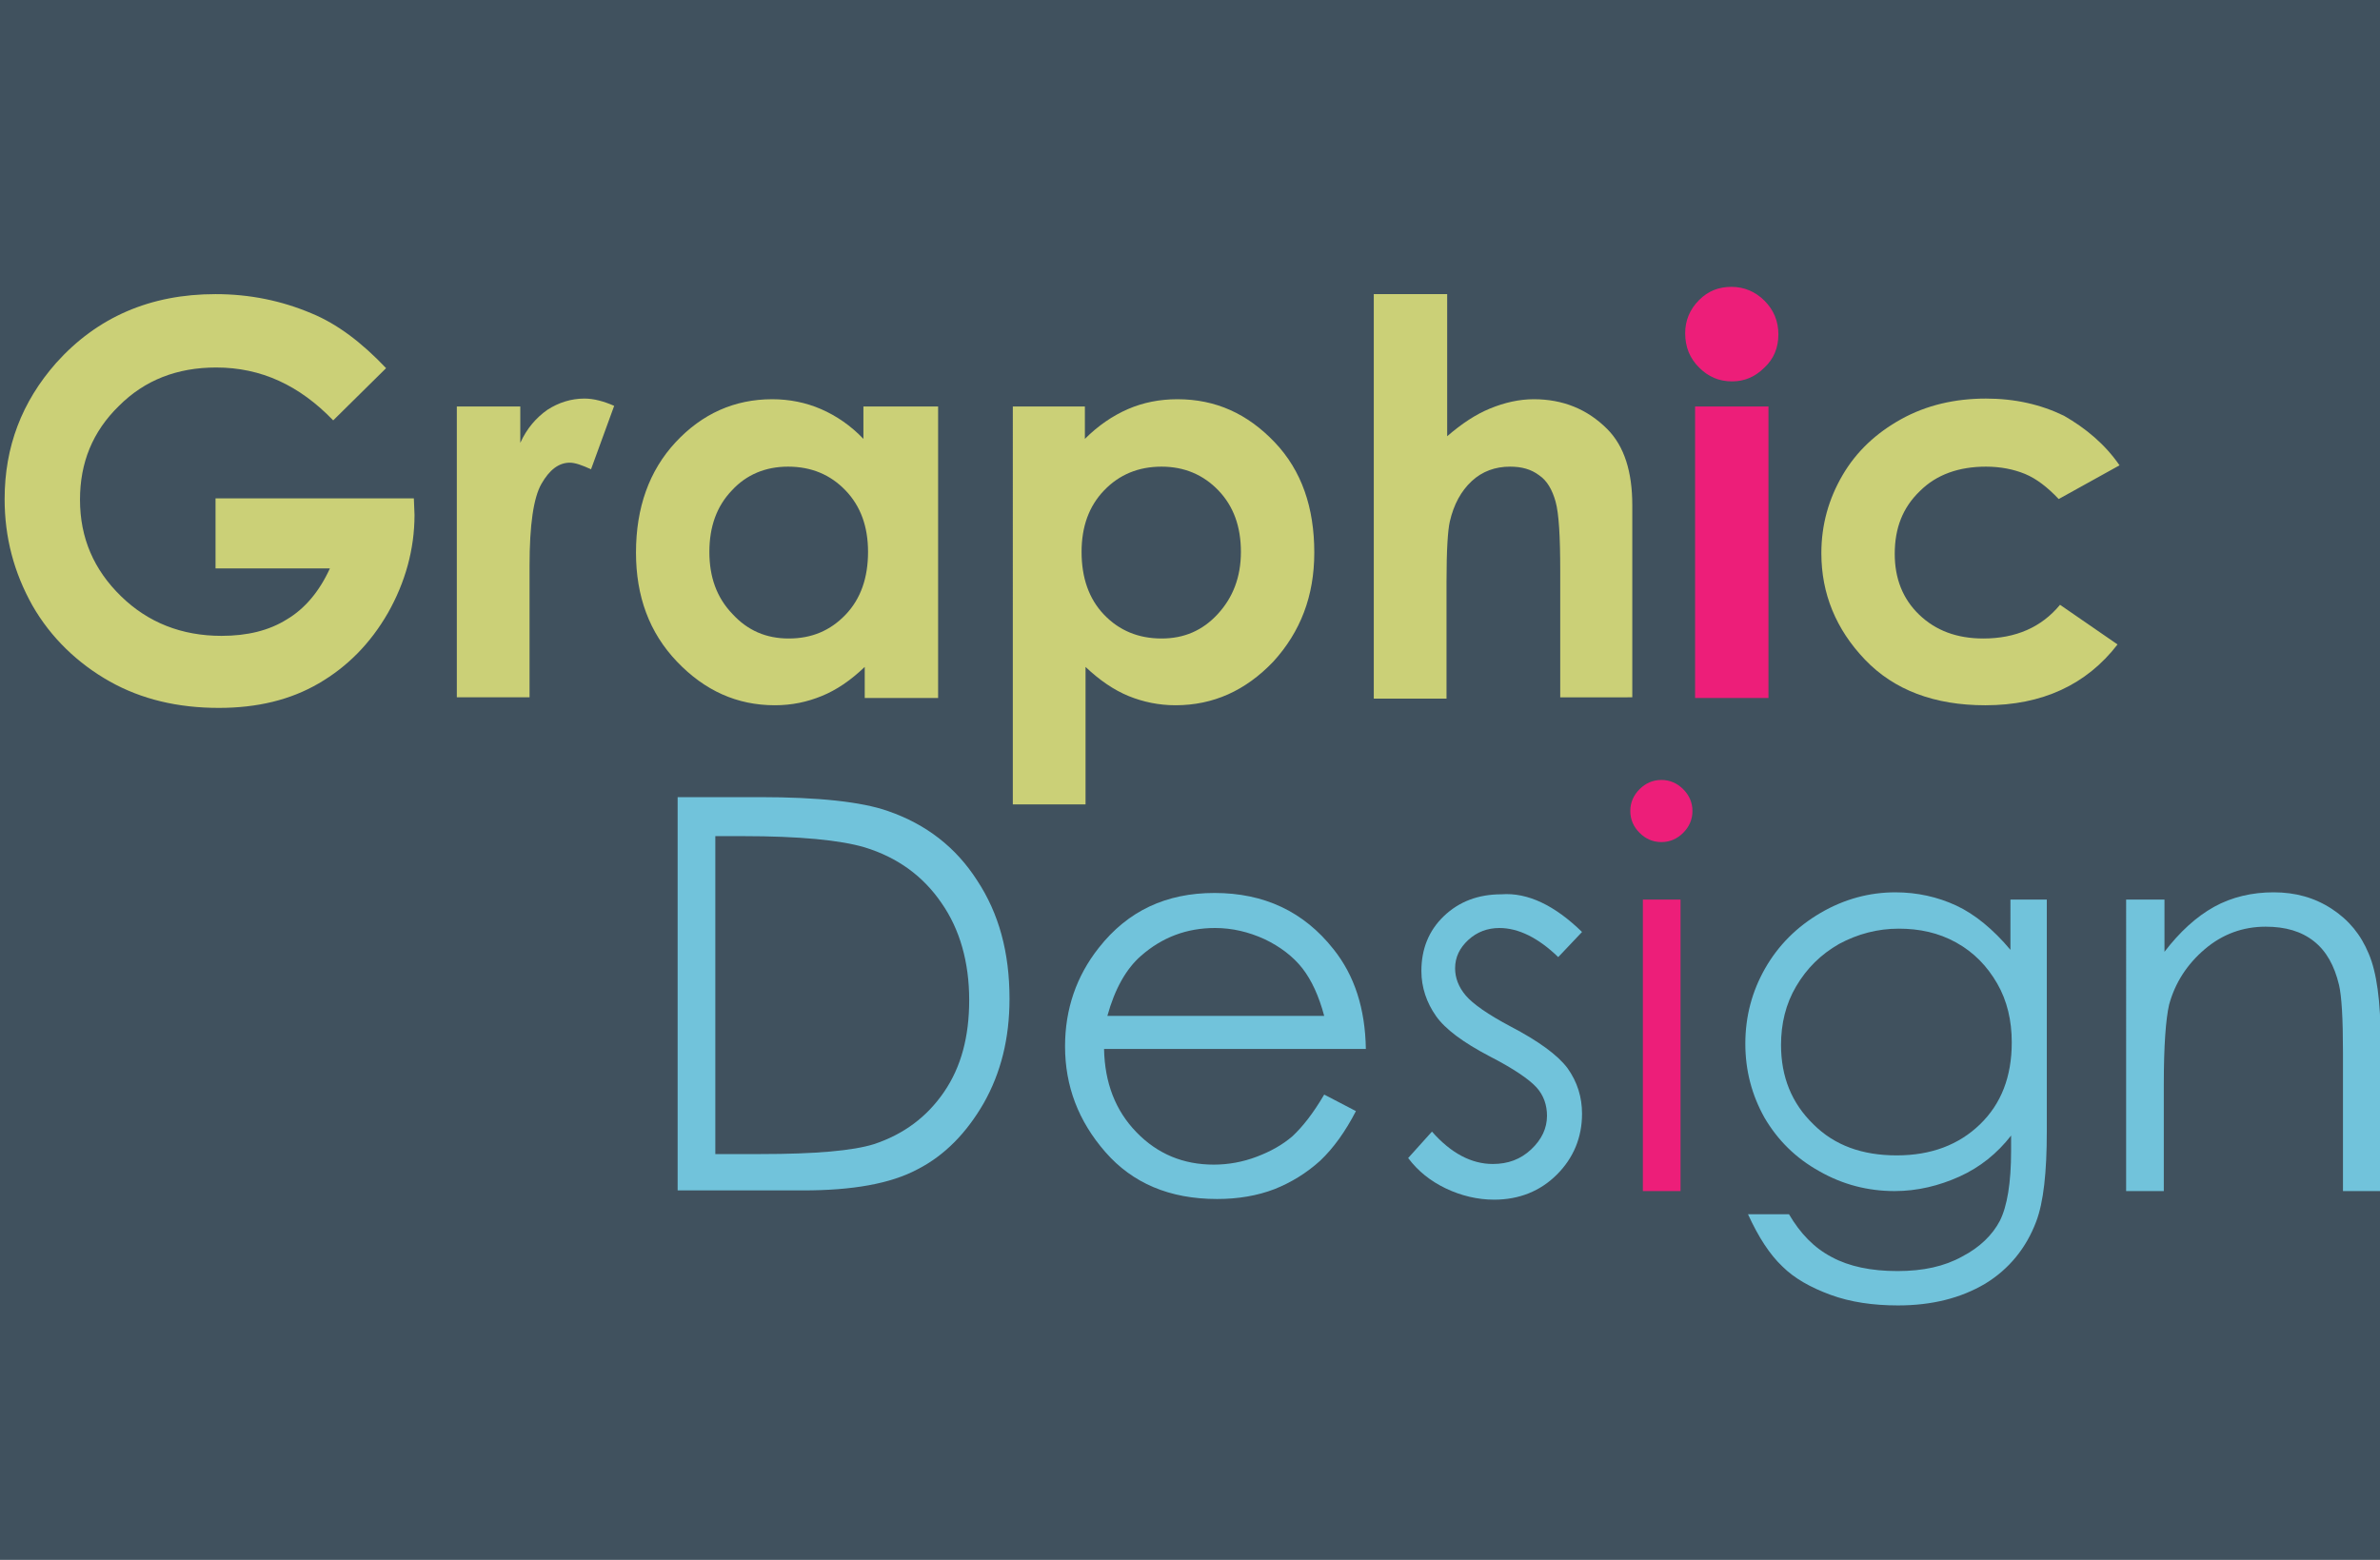 <?xml version="1.0" encoding="utf-8"?>
<!-- Generator: Adobe Illustrator 22.1.0, SVG Export Plug-In . SVG Version: 6.00 Build 0)  -->
<svg version="1.1" xmlns="http://www.w3.org/2000/svg" xmlns:xlink="http://www.w3.org/1999/xlink" x="0px" y="0px"
	 viewBox="0 0 360 236" style="enable-background:new 0 0 360 236;" xml:space="preserve">
<style type="text/css">
	.st0{fill:#40515E;}
	.st1{fill-rule:evenodd;clip-rule:evenodd;fill:#ED1E79;}
	.st2{fill-rule:evenodd;clip-rule:evenodd;fill:#CBD077;}
	.st3{fill-rule:evenodd;clip-rule:evenodd;fill:#71C3DB;}
	.st4{fill:#CBD077;}
	.st5{fill:#ED1E79;}
	.st6{fill:#71C3DB;}
</style>
<g id="bg">
	<rect class="st0" width="360" height="236"/>
</g>
<g id="Layer_1">
	<path class="st4" d="M58.4,55.7l-8,7.9c-5.1-5.3-10.9-8-17.7-8c-5.9,0-10.8,1.9-14.7,5.8c-4,3.9-5.9,8.6-5.9,14.2
		c0,5.8,2.1,10.6,6.2,14.6c4.1,4,9.2,6,15.2,6c3.9,0,7.2-0.8,9.9-2.5c2.7-1.6,4.9-4.2,6.5-7.7H32.6V75.4h30l0.1,2.5
		c0,5.2-1.4,10.2-4,14.8c-2.7,4.7-6.2,8.2-10.5,10.7c-4.3,2.5-9.3,3.7-15.1,3.7c-6.2,0-11.7-1.3-16.5-4S7.7,96.5,4.9,91.6
		c-2.8-5-4.2-10.3-4.2-16.1c0-7.9,2.6-14.7,7.8-20.6c6.2-6.9,14.2-10.4,24.1-10.4c5.2,0,10,1,14.5,2.9C51,49,54.7,51.8,58.4,55.7z"
		/>
	<path class="st4" d="M69.2,61.5h9.5v5.5c1-2.2,2.4-3.8,4.1-5c1.7-1.1,3.6-1.7,5.6-1.7c1.4,0,2.9,0.4,4.5,1.1L89.4,71
		c-1.3-0.6-2.4-1-3.2-1c-1.7,0-3.1,1.1-4.3,3.2c-1.2,2.1-1.8,6.2-1.8,12.4l0,2.1v17.8h-11V61.5z"/>
	<path class="st4" d="M130.8,61.5h11.1v44.1h-11.1v-4.7c-2.2,2.1-4.3,3.5-6.5,4.4c-2.2,0.9-4.5,1.4-7.1,1.4
		c-5.7,0-10.6-2.2-14.8-6.6c-4.2-4.4-6.2-9.9-6.2-16.5c0-6.8,2-12.4,6-16.7c4-4.3,8.9-6.5,14.6-6.5c2.6,0,5.1,0.5,7.4,1.5
		c2.3,1,4.5,2.5,6.4,4.5V61.5z M119.2,70.6c-3.4,0-6.3,1.2-8.5,3.6c-2.3,2.4-3.4,5.5-3.4,9.3c0,3.8,1.1,6.9,3.5,9.4
		c2.3,2.5,5.1,3.7,8.5,3.7c3.5,0,6.3-1.2,8.6-3.6c2.3-2.4,3.4-5.6,3.4-9.5c0-3.8-1.1-6.9-3.4-9.3C125.6,71.8,122.7,70.6,119.2,70.6z
		"/>
	<path class="st4" d="M164.1,61.5v4.9c2-2,4.2-3.5,6.5-4.5c2.3-1,4.8-1.5,7.5-1.5c5.8,0,10.6,2.2,14.7,6.5s6,9.9,6,16.7
		c0,6.6-2.1,12-6.2,16.5c-4.2,4.4-9.1,6.6-14.8,6.6c-2.5,0-4.9-0.5-7.1-1.4s-4.4-2.4-6.5-4.4v20.8h-11V61.5H164.1z M175.7,70.6
		c-3.5,0-6.4,1.2-8.7,3.6c-2.3,2.4-3.4,5.5-3.4,9.3c0,3.9,1.1,7.1,3.4,9.5c2.3,2.4,5.2,3.6,8.7,3.6c3.4,0,6.2-1.2,8.5-3.7
		c2.3-2.5,3.5-5.6,3.5-9.4c0-3.8-1.1-6.9-3.4-9.3C182,71.8,179.1,70.6,175.7,70.6z"/>
	<path class="st4" d="M207.9,44.5h11V66c2.2-1.9,4.3-3.3,6.5-4.2c2.2-0.9,4.4-1.4,6.6-1.4c4.4,0,8.1,1.5,11.1,4.5
		c2.6,2.6,3.8,6.5,3.8,11.5v29.1H236V86.3c0-5.1-0.2-8.6-0.7-10.4s-1.3-3.2-2.5-4c-1.2-0.9-2.6-1.3-4.4-1.3c-2.2,0-4.2,0.7-5.8,2.2
		c-1.6,1.5-2.7,3.5-3.3,6.1c-0.3,1.3-0.5,4.3-0.5,9.1v17.7h-11V44.5z"/>
	<path class="st5" d="M261.9,43.4c1.9,0,3.6,0.7,5,2.1c1.4,1.4,2.1,3.1,2.1,5.1c0,2-0.7,3.7-2.1,5c-1.4,1.4-3,2.1-4.9,2.1
		c-2,0-3.6-0.7-5-2.1c-1.4-1.4-2.1-3.1-2.1-5.2c0-1.9,0.7-3.6,2.1-5S260,43.4,261.9,43.4z M256.4,61.5h11.1v44.1h-11.1V61.5z"/>
	<path class="st4" d="M320.6,70.4l-9.2,5.1c-1.7-1.8-3.4-3.1-5.1-3.8c-1.7-0.7-3.7-1.1-5.9-1.1c-4.1,0-7.5,1.2-10,3.7
		c-2.6,2.5-3.8,5.6-3.8,9.5c0,3.7,1.2,6.8,3.7,9.2c2.5,2.4,5.7,3.6,9.7,3.6c4.9,0,8.8-1.7,11.6-5.1l8.7,6c-4.7,6.1-11.4,9.2-20,9.2
		c-7.7,0-13.8-2.3-18.2-6.9c-4.4-4.6-6.6-10-6.6-16.1c0-4.3,1.1-8.2,3.2-11.8c2.1-3.6,5.1-6.4,8.9-8.5c3.8-2.1,8.1-3.1,12.8-3.1
		c4.4,0,8.3,0.9,11.8,2.6C315.5,64.8,318.4,67.2,320.6,70.4z"/>
	<path class="st6" d="M102.5,180.2v-59.6h12.4c8.9,0,15.4,0.7,19.4,2.1c5.8,2,10.3,5.5,13.5,10.5c3.3,5,4.9,10.9,4.9,17.9
		c0,6-1.3,11.2-3.9,15.8c-2.6,4.5-5.9,7.9-10,10c-4.1,2.2-9.9,3.2-17.3,3.2H102.5z M108.2,174.6h6.9c8.2,0,13.9-0.5,17.1-1.5
		c4.5-1.5,8-4.1,10.6-7.9c2.6-3.8,3.8-8.4,3.8-13.9c0-5.7-1.4-10.7-4.2-14.7c-2.8-4.1-6.7-6.9-11.6-8.4c-3.7-1.1-9.9-1.7-18.4-1.7
		h-4.2V174.6z"/>
	<path class="st6" d="M200.3,165.6l4.8,2.5c-1.6,3.1-3.4,5.6-5.4,7.5c-2.1,1.9-4.4,3.3-6.9,4.3c-2.6,1-5.5,1.5-8.7,1.5
		c-7.2,0-12.8-2.4-16.9-7.1c-4.1-4.7-6.1-10-6.1-16c0-5.6,1.7-10.6,5.1-14.9c4.4-5.6,10.2-8.3,17.5-8.3c7.5,0,13.5,2.8,18,8.5
		c3.2,4,4.8,9,4.9,15.1h-39.6c0.1,5.1,1.7,9.3,4.9,12.6c3.2,3.3,7.1,4.9,11.7,4.9c2.2,0,4.4-0.4,6.5-1.2s3.9-1.8,5.4-3.1
		C197,170.5,198.6,168.5,200.3,165.6z M200.3,153.7c-0.8-3-1.9-5.4-3.3-7.2s-3.4-3.3-5.7-4.4c-2.4-1.1-4.9-1.7-7.5-1.7
		c-4.3,0-8,1.4-11.2,4.2c-2.3,2-4,5.1-5.1,9.1H200.3z"/>
	<path class="st6" d="M239.3,141l-3.6,3.8c-3-2.9-6-4.4-8.9-4.4c-1.8,0-3.4,0.6-4.7,1.8s-2,2.6-2,4.3c0,1.4,0.5,2.8,1.6,4.1
		c1.1,1.3,3.4,2.9,6.8,4.7c4.2,2.2,7.1,4.3,8.6,6.3c1.5,2.1,2.2,4.4,2.2,6.9c0,3.6-1.3,6.7-3.8,9.2s-5.7,3.8-9.5,3.8
		c-2.5,0-5-0.6-7.3-1.7c-2.3-1.1-4.2-2.6-5.7-4.6l3.6-4c2.9,3.3,6,4.9,9.2,4.9c2.3,0,4.2-0.7,5.8-2.2c1.6-1.5,2.4-3.2,2.4-5.1
		c0-1.6-0.5-3.1-1.6-4.3c-1.1-1.2-3.4-2.8-7.1-4.7c-4-2.1-6.7-4.1-8.1-6.1c-1.4-2-2.2-4.3-2.2-6.8c0-3.3,1.1-6.1,3.4-8.3
		c2.3-2.2,5.2-3.3,8.7-3.3C231.1,135,235.2,137,239.3,141z"/>
	<path class="st5" d="M251.3,118c1.3,0,2.4,0.5,3.3,1.4c0.9,0.9,1.4,2,1.4,3.3c0,1.3-0.5,2.4-1.4,3.3c-0.9,0.9-2,1.4-3.3,1.4
		c-1.3,0-2.4-0.5-3.3-1.4c-0.9-0.9-1.4-2-1.4-3.3c0-1.3,0.5-2.4,1.4-3.3C248.9,118.5,250,118,251.3,118z M248.5,136.1h5.7v44.1h-5.7
		V136.1z"/>
	<path class="st6" d="M303.9,136.1h5.7v35.1c0,6.2-0.5,10.7-1.6,13.6c-1.5,4-4.1,7.2-7.7,9.4c-3.7,2.2-8.1,3.3-13.2,3.3
		c-3.8,0-7.2-0.5-10.2-1.6c-3-1.1-5.5-2.5-7.3-4.3c-1.9-1.8-3.6-4.4-5.2-7.9h6.2c1.7,2.9,3.8,5.1,6.5,6.5c2.6,1.4,5.9,2.1,9.9,2.1
		c3.9,0,7.1-0.7,9.8-2.2c2.7-1.4,4.6-3.3,5.7-5.4c1.1-2.2,1.7-5.7,1.7-10.6v-2.3c-2.1,2.7-4.7,4.8-7.8,6.2c-3.1,1.4-6.4,2.2-9.8,2.2
		c-4.1,0-7.9-1-11.4-3c-3.6-2-6.3-4.7-8.3-8.1c-1.9-3.4-2.9-7.1-2.9-11.2c0-4.1,1-7.9,3-11.4s4.8-6.3,8.4-8.4
		c3.6-2.1,7.4-3.1,11.3-3.1c3.3,0,6.4,0.7,9.2,2s5.6,3.6,8.2,6.7V136.1z M287.2,140.5c-3.2,0-6.2,0.8-9,2.3
		c-2.8,1.6-4.9,3.7-6.5,6.4s-2.3,5.7-2.3,8.9c0,4.8,1.6,8.8,4.9,12c3.2,3.2,7.4,4.7,12.6,4.7c5.2,0,9.4-1.6,12.6-4.7
		c3.2-3.1,4.8-7.2,4.8-12.4c0-3.3-0.7-6.3-2.2-8.9s-3.5-4.7-6.2-6.2S290.3,140.5,287.2,140.5z"/>
	<path class="st6" d="M321.7,136.1h5.7v7.9c2.3-3,4.8-5.3,7.5-6.8s5.8-2.2,9-2.2c3.3,0,6.2,0.8,8.8,2.5c2.6,1.7,4.4,3.9,5.6,6.8
		c1.2,2.8,1.8,7.2,1.8,13.2v22.7h-5.7v-21c0-5.1-0.2-8.5-0.6-10.2c-0.7-2.9-1.9-5.1-3.8-6.6c-1.9-1.5-4.3-2.2-7.3-2.2
		c-3.4,0-6.5,1.1-9.2,3.4s-4.5,5.1-5.4,8.4c-0.5,2.2-0.8,6.2-0.8,12v16.2h-5.7V136.1z"/>
</g>
</svg>
